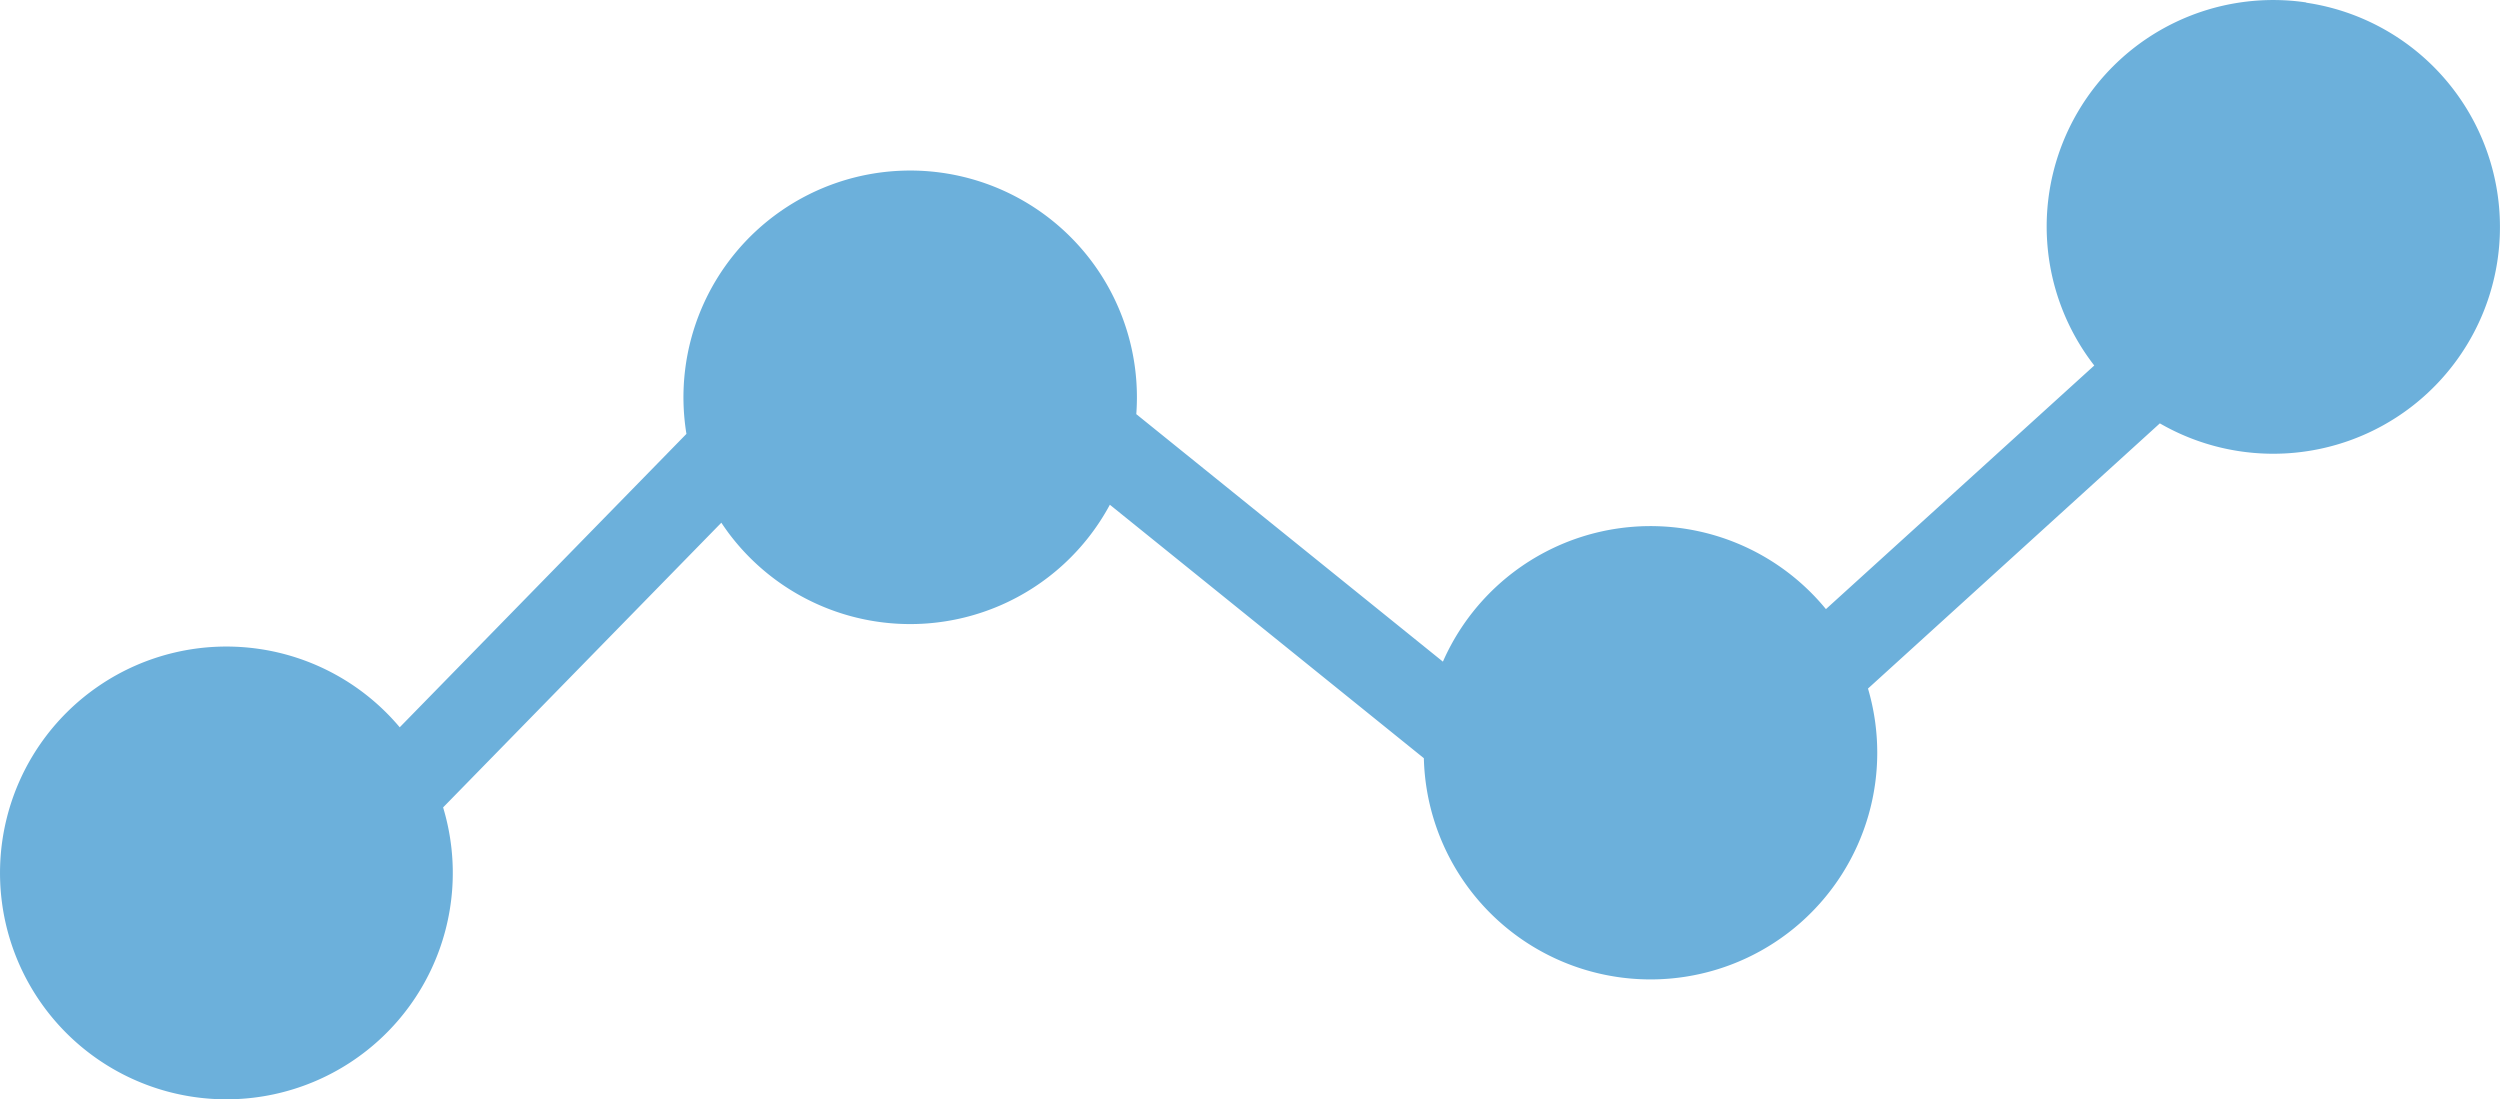 <svg xmlns="http://www.w3.org/2000/svg" width="43.686" height="19.21" viewBox="0 0 43.686 19.21">
  <path id="Path_485" data-name="Path 485" d="M66.127,154.763a3.959,3.959,0,0,0-3.706,6.344l-4.689,4.257a3.963,3.963,0,0,0-6.693.918l-5.358-4.325a3.962,3.962,0,1,0-7.861.345l-5.01,5.127a3.956,3.956,0,1,0,.758,1.4l4.862-4.975c.039.058.079.116.121.173a3.961,3.961,0,0,0,6.668-.487l5.487,4.429a3.962,3.962,0,1,0,7.761-1.217l5.1-4.634a3.962,3.962,0,1,0,2.557-7.351Z" transform="translate(-25.825 -154.72)" fill="#6cb0db"/>
</svg>
